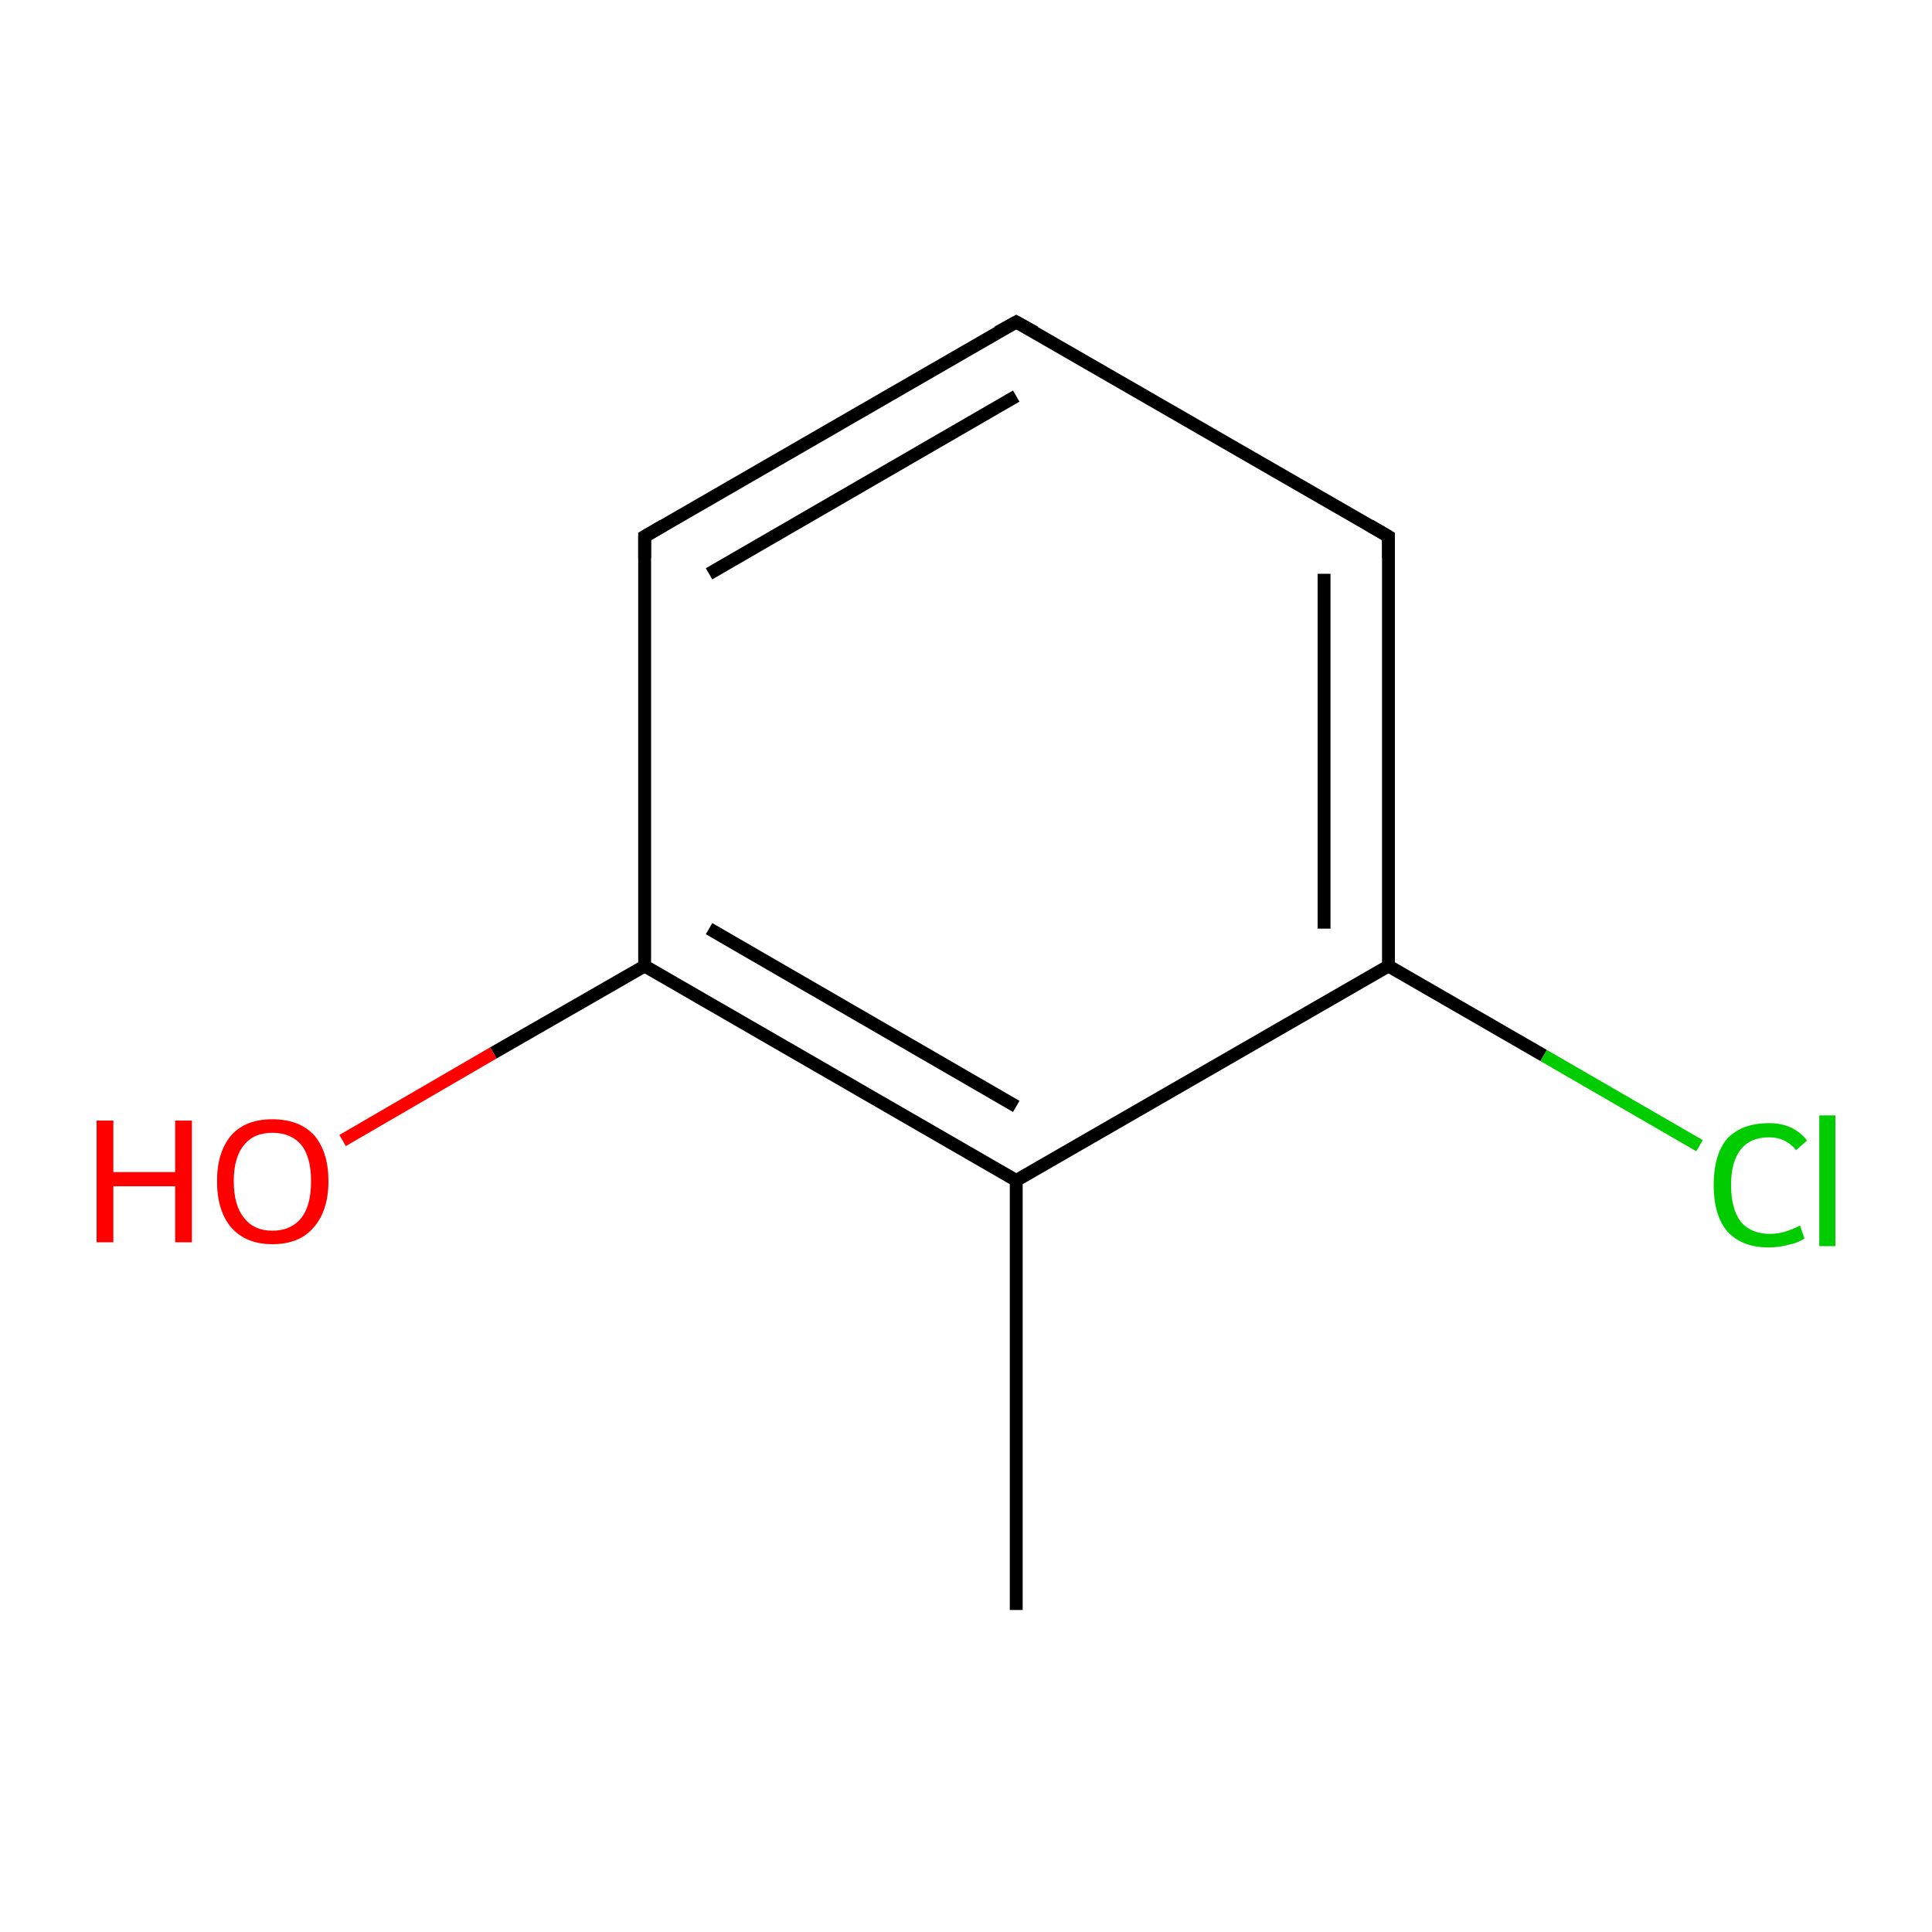 <?xml version='1.0' encoding='iso-8859-1'?>
<svg version='1.1' baseProfile='full'
              xmlns='http://www.w3.org/2000/svg'
                      xmlns:rdkit='http://www.rdkit.org/xml'
                      xmlns:xlink='http://www.w3.org/1999/xlink'
                  xml:space='preserve'
width='300px' height='300px' viewBox='0 0 300 300'>
<!-- END OF HEADER -->
<rect style='opacity:1.0;fill:#FFFFFF;stroke:none' width='300.0' height='300.0' x='0.0' y='0.0'> </rect>
<path class='bond-0 atom-0 atom-1' d='M 157.8,250.0 L 157.8,183.3' style='fill:none;fill-rule:evenodd;stroke:#000000;stroke-width:2.0px;stroke-linecap:butt;stroke-linejoin:miter;stroke-opacity:1' />
<path class='bond-1 atom-1 atom-2' d='M 157.8,183.3 L 100.1,150.0' style='fill:none;fill-rule:evenodd;stroke:#000000;stroke-width:2.0px;stroke-linecap:butt;stroke-linejoin:miter;stroke-opacity:1' />
<path class='bond-1 atom-1 atom-2' d='M 157.8,171.8 L 110.1,144.2' style='fill:none;fill-rule:evenodd;stroke:#000000;stroke-width:2.0px;stroke-linecap:butt;stroke-linejoin:miter;stroke-opacity:1' />
<path class='bond-2 atom-2 atom-3' d='M 100.1,150.0 L 76.6,163.5' style='fill:none;fill-rule:evenodd;stroke:#000000;stroke-width:2.0px;stroke-linecap:butt;stroke-linejoin:miter;stroke-opacity:1' />
<path class='bond-2 atom-2 atom-3' d='M 76.6,163.5 L 53.2,177.1' style='fill:none;fill-rule:evenodd;stroke:#FF0000;stroke-width:2.0px;stroke-linecap:butt;stroke-linejoin:miter;stroke-opacity:1' />
<path class='bond-3 atom-2 atom-4' d='M 100.1,150.0 L 100.1,83.3' style='fill:none;fill-rule:evenodd;stroke:#000000;stroke-width:2.0px;stroke-linecap:butt;stroke-linejoin:miter;stroke-opacity:1' />
<path class='bond-4 atom-4 atom-5' d='M 100.1,83.3 L 157.8,50.0' style='fill:none;fill-rule:evenodd;stroke:#000000;stroke-width:2.0px;stroke-linecap:butt;stroke-linejoin:miter;stroke-opacity:1' />
<path class='bond-4 atom-4 atom-5' d='M 110.1,89.1 L 157.8,61.5' style='fill:none;fill-rule:evenodd;stroke:#000000;stroke-width:2.0px;stroke-linecap:butt;stroke-linejoin:miter;stroke-opacity:1' />
<path class='bond-5 atom-5 atom-6' d='M 157.8,50.0 L 215.6,83.3' style='fill:none;fill-rule:evenodd;stroke:#000000;stroke-width:2.0px;stroke-linecap:butt;stroke-linejoin:miter;stroke-opacity:1' />
<path class='bond-6 atom-6 atom-7' d='M 215.6,83.3 L 215.6,150.0' style='fill:none;fill-rule:evenodd;stroke:#000000;stroke-width:2.0px;stroke-linecap:butt;stroke-linejoin:miter;stroke-opacity:1' />
<path class='bond-6 atom-6 atom-7' d='M 205.6,89.1 L 205.6,144.2' style='fill:none;fill-rule:evenodd;stroke:#000000;stroke-width:2.0px;stroke-linecap:butt;stroke-linejoin:miter;stroke-opacity:1' />
<path class='bond-7 atom-7 atom-8' d='M 215.6,150.0 L 239.7,163.9' style='fill:none;fill-rule:evenodd;stroke:#000000;stroke-width:2.0px;stroke-linecap:butt;stroke-linejoin:miter;stroke-opacity:1' />
<path class='bond-7 atom-7 atom-8' d='M 239.7,163.9 L 263.9,177.9' style='fill:none;fill-rule:evenodd;stroke:#00CC00;stroke-width:2.0px;stroke-linecap:butt;stroke-linejoin:miter;stroke-opacity:1' />
<path class='bond-8 atom-7 atom-1' d='M 215.6,150.0 L 157.8,183.3' style='fill:none;fill-rule:evenodd;stroke:#000000;stroke-width:2.0px;stroke-linecap:butt;stroke-linejoin:miter;stroke-opacity:1' />
<path d='M 100.1,86.6 L 100.1,83.3 L 103.0,81.6' style='fill:none;stroke:#000000;stroke-width:2.0px;stroke-linecap:butt;stroke-linejoin:miter;stroke-miterlimit:10;stroke-opacity:1;' />
<path d='M 154.9,51.6 L 157.8,50.0 L 160.7,51.6' style='fill:none;stroke:#000000;stroke-width:2.0px;stroke-linecap:butt;stroke-linejoin:miter;stroke-miterlimit:10;stroke-opacity:1;' />
<path d='M 212.7,81.6 L 215.6,83.3 L 215.6,86.6' style='fill:none;stroke:#000000;stroke-width:2.0px;stroke-linecap:butt;stroke-linejoin:miter;stroke-miterlimit:10;stroke-opacity:1;' />
<path class='atom-3' d='M 15.0 174.0
L 17.6 174.0
L 17.6 182.0
L 27.2 182.0
L 27.2 174.0
L 29.8 174.0
L 29.8 192.9
L 27.2 192.9
L 27.2 184.2
L 17.6 184.2
L 17.6 192.9
L 15.0 192.9
L 15.0 174.0
' fill='#FF0000'/>
<path class='atom-3' d='M 33.7 183.4
Q 33.7 178.9, 35.9 176.3
Q 38.1 173.8, 42.3 173.8
Q 46.5 173.8, 48.8 176.3
Q 51.0 178.9, 51.0 183.4
Q 51.0 188.0, 48.7 190.6
Q 46.5 193.2, 42.3 193.2
Q 38.2 193.2, 35.9 190.6
Q 33.7 188.0, 33.7 183.4
M 42.3 191.1
Q 45.2 191.1, 46.8 189.1
Q 48.3 187.2, 48.3 183.4
Q 48.3 179.7, 46.8 177.8
Q 45.2 175.9, 42.3 175.9
Q 39.4 175.9, 37.9 177.8
Q 36.3 179.7, 36.3 183.4
Q 36.3 187.2, 37.9 189.1
Q 39.4 191.1, 42.3 191.1
' fill='#FF0000'/>
<path class='atom-8' d='M 266.1 184.0
Q 266.1 179.3, 268.2 176.8
Q 270.5 174.4, 274.7 174.4
Q 278.5 174.4, 280.6 177.1
L 278.9 178.6
Q 277.3 176.6, 274.7 176.6
Q 271.8 176.6, 270.3 178.5
Q 268.8 180.4, 268.8 184.0
Q 268.8 187.7, 270.3 189.7
Q 271.9 191.6, 274.9 191.6
Q 277.0 191.6, 279.5 190.3
L 280.2 192.3
Q 279.2 193.0, 277.7 193.3
Q 276.2 193.7, 274.6 193.7
Q 270.5 193.7, 268.2 191.2
Q 266.1 188.7, 266.1 184.0
' fill='#00CC00'/>
<path class='atom-8' d='M 282.5 173.2
L 285.0 173.2
L 285.0 193.5
L 282.5 193.5
L 282.5 173.2
' fill='#00CC00'/>
</svg>
